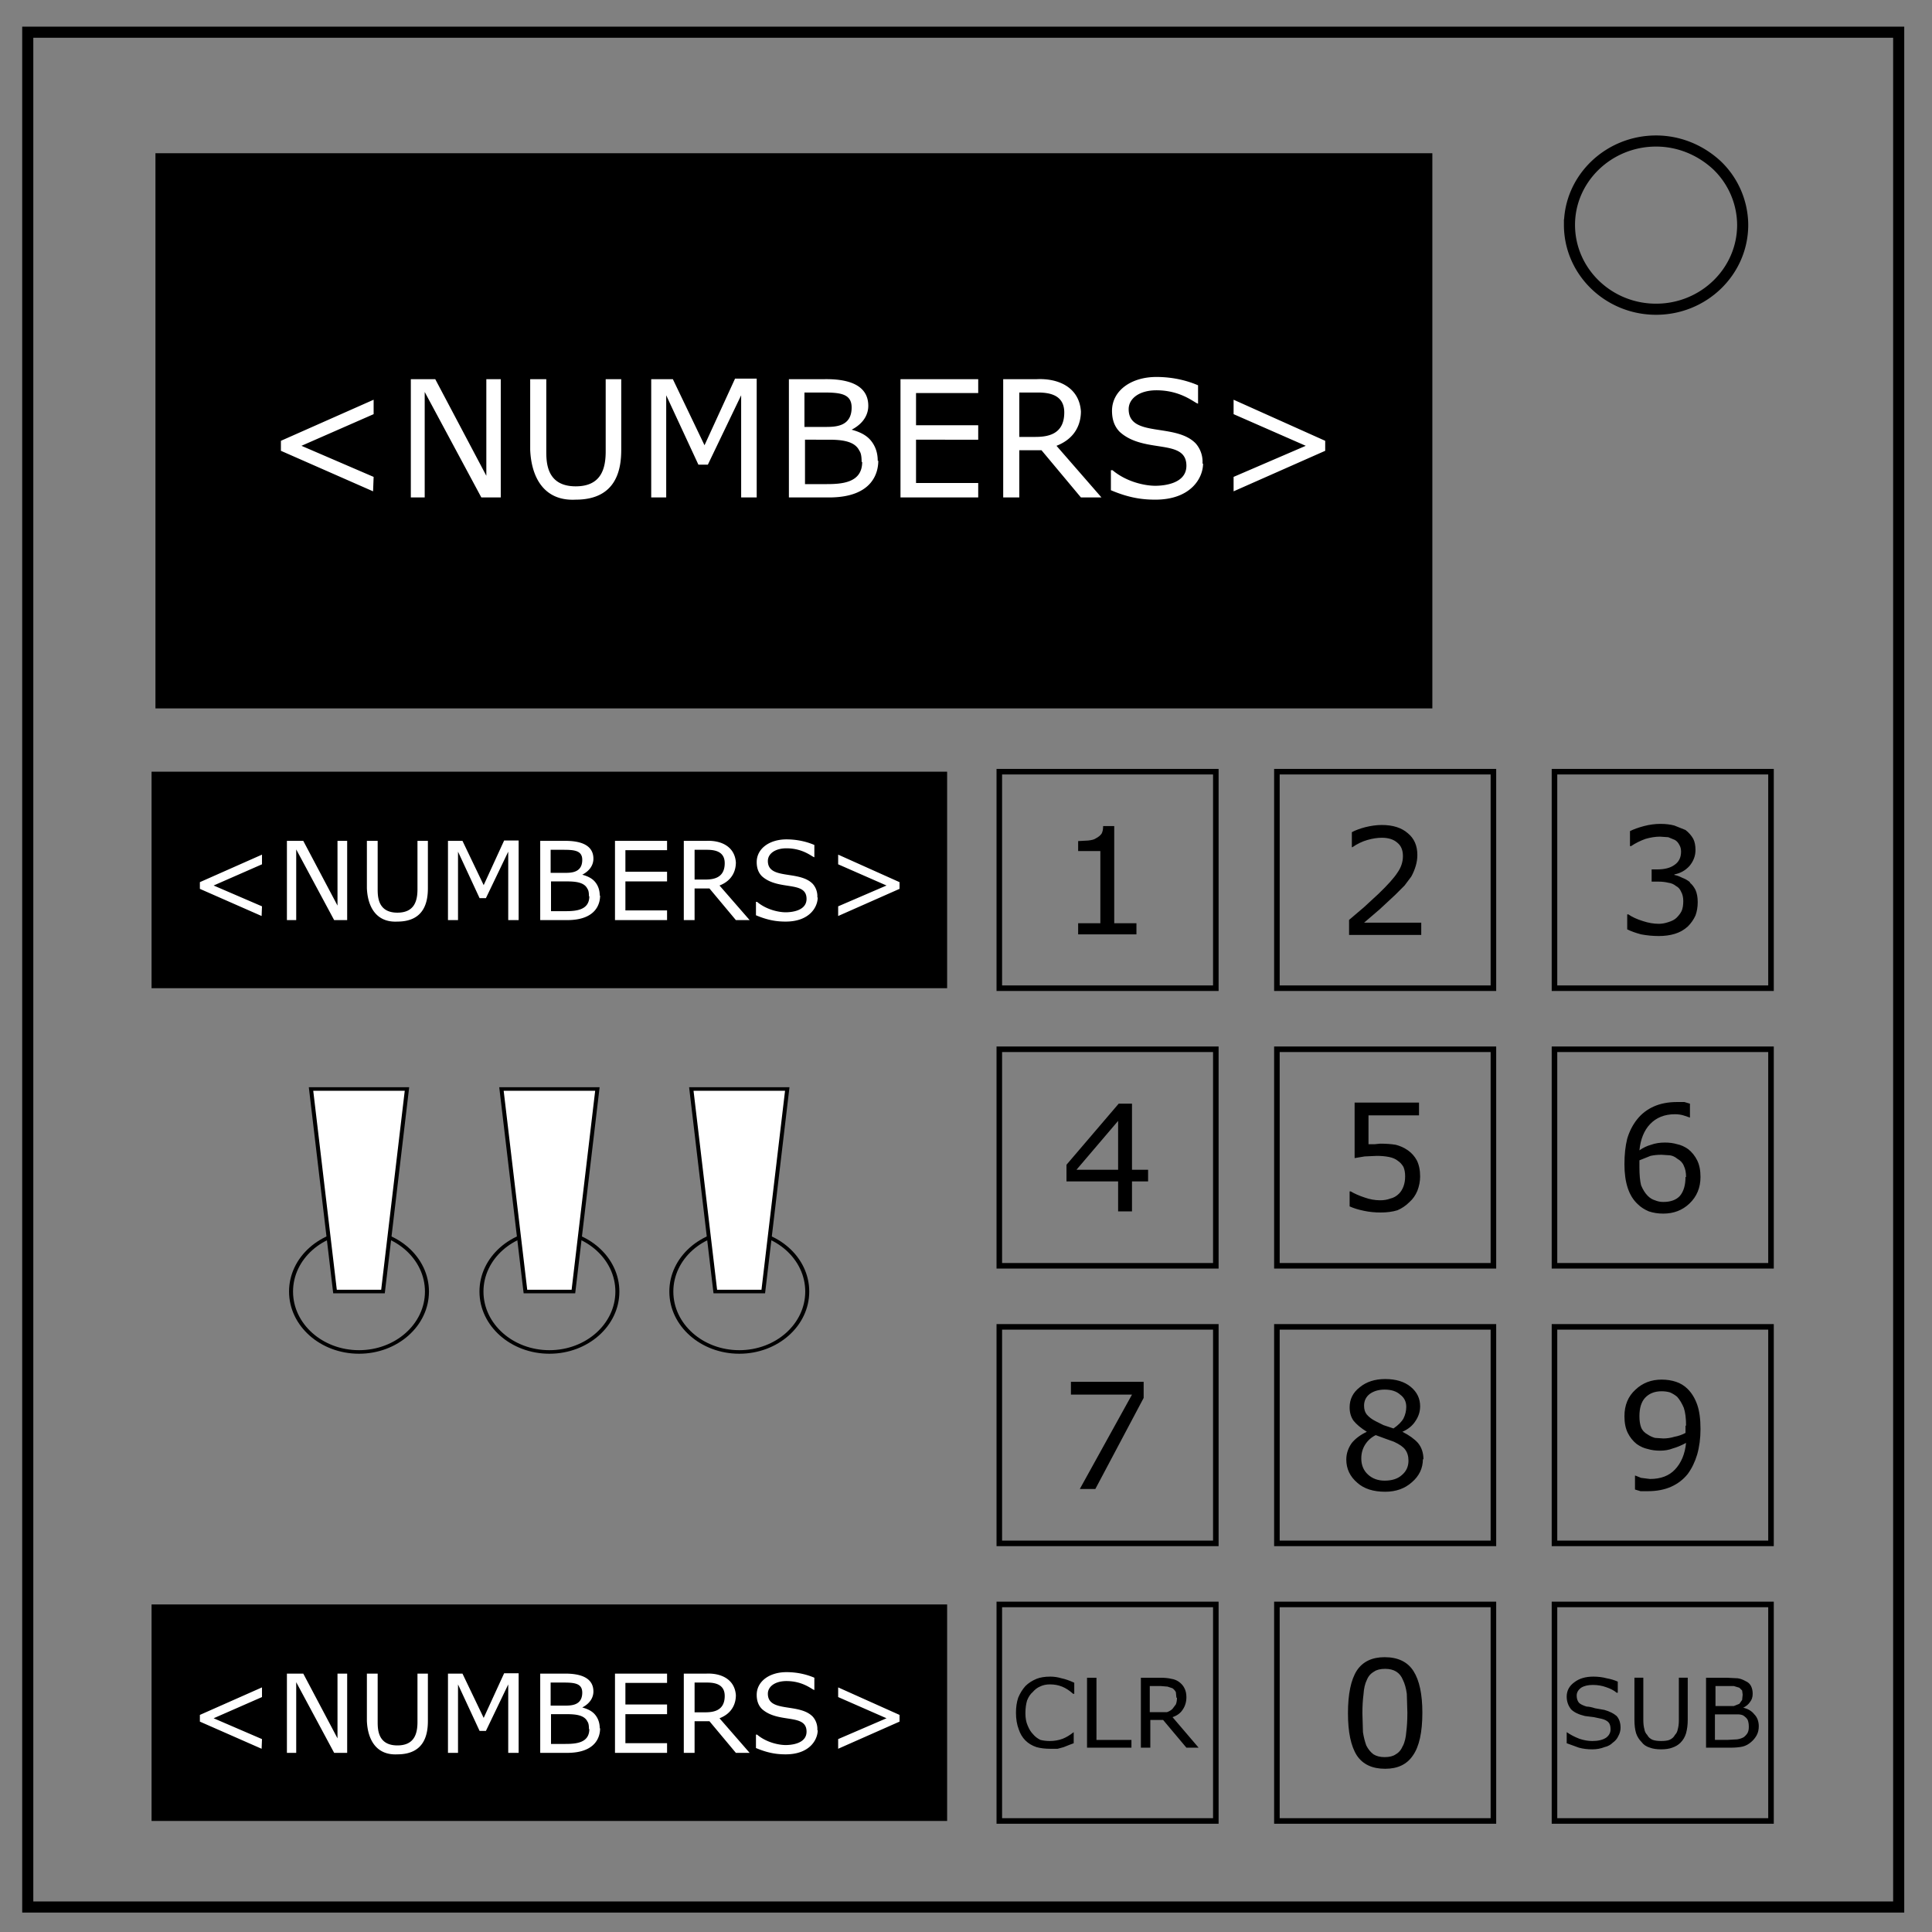 <svg xmlns="http://www.w3.org/2000/svg" fill="none" viewBox="0 0 348 348"><rect x="0" y="0" width="348" height="348" fill="#808080" stroke="none"/><path stroke="#000" stroke-width="2" d="M5 5.8h337v337.7H5z"/><path stroke="#000" stroke-width="2" d="M282.7 40.5c0-8.3 7-15.1 15.6-15.1 4.1 0 8 1.6 11 4.4a15 15 0 0 1 4.6 10.7c0 8.4-7 15.2-15.6 15.2s-15.6-6.8-15.6-15.2z"/><path fill="#000" d="M28 27.6h230v100H28z"/><path id="a" fill="none" stroke="#000" stroke-width="1" d="M180 139h39v39h-39z"/><path fill="#000" d="M204.7 168.3h-10.5v-2h4v-13h-4v-1.8l1.8-.1q1-.1 1.4-.4.6-.3 1-.8.3-.5.3-1.4h2v17.5h4zm51.3.1h-13v-2.7l2.7-2.3 2.6-2.4q2.5-2.4 3.4-3.8 1-1.4 1-3t-1-2.4q-1-.9-2.8-.9-1.2 0-2.6.4-1.4.4-2.7 1.3h-.1v-2.7q.9-.5 2.4-.9 1.6-.4 3-.4 3 0 4.7 1.5 1.7 1.4 1.7 3.9 0 1-.3 2t-.8 1.9l-1.2 1.6-1.7 1.7-2.8 2.6-2.8 2.4H256zm48.4-9.4q.6.5 1 1.3.4.9.4 2.2 0 1.3-.4 2.4-.5 1.1-1.4 2-1 .9-2.3 1.3-1.3.4-2.9.4-1.6 0-3.2-.3-1.5-.4-2.5-.9v-2.7h.2q1 .7 2.6 1.2 1.5.5 2.9.5.8 0 1.7-.3 1-.3 1.5-.8.6-.6.9-1.2.3-.7.3-1.8 0-1-.4-1.7-.3-.7-.9-1-.6-.5-1.4-.6-.8-.2-1.8-.2h-1.2v-2.2h1q2 0 3.1-.8 1.2-.8 1.2-2.4 0-.7-.3-1.2-.3-.6-.8-.9l-1.2-.5-1.5-.1q-1.2 0-2.6.4-1.4.5-2.6 1.3h-.2v-2.7q1-.5 2.5-.9t3-.4q1.4 0 2.5.3l2 .8q.9.7 1.4 1.6.4.8.4 2 0 1.6-1.1 2.9-1.1 1.2-2.7 1.5v.1q.6.1 1.4.5.8.3 1.4.8zm-97.6 53.8h-2.9v5.4h-2.5v-5.4h-9.3v-3l9.4-11h2.4v11.9h2.9zm-5.4-2.1v-8.8l-7.5 8.8zm54.4 1.2q0 1.3-.5 2.6-.5 1.2-1.4 2-1 1-2.2 1.5-1.3.4-3 .4-1.6 0-3-.3-1.5-.3-2.6-.8v-2.7h.2q1 .6 2.5 1.1 1.4.5 2.8.5 1 0 1.8-.3.9-.2 1.6-.9.5-.5.8-1.3.3-.8.3-1.8t-.3-1.7q-.4-.7-1-1.1-.6-.5-1.6-.7-1-.2-2.2-.2l-2.2.1-1.8.3v-10h11.6v2.3h-9.1v5.2h1.1l1-.1q1.6 0 2.8.2 1.2.3 2.2 1 1 .7 1.6 1.8.6 1.2.6 2.9zm50.5.1q0 2.9-2 4.8-1.9 1.8-4.7 1.8-1.4 0-2.6-.4-1.2-.5-2-1.3-1.2-1.1-1.8-2.9-.6-1.8-.6-4.3 0-2.6.5-4.6.6-2 1.8-3.5 1.2-1.5 3-2.3 1.8-.8 4.2-.8h1.3l1 .3v2.5l-1.2-.4q-.7-.2-1.5-.2-2.8 0-4.5 1.8-1.6 1.7-1.9 4.7 1-.7 2.1-1 1.1-.4 2.5-.4 1.2 0 2.2.3 1 .2 2 .9 1 .8 1.6 2 .6 1.2.6 3zm-2.6 0q0-1.2-.4-2-.3-.8-1.2-1.3-.6-.5-1.3-.6l-1.5-.1q-1.1 0-2 .2l-2 .8v1.3q0 2 .3 3.2.5 1.2 1.2 1.9.6.6 1.3.8.7.3 1.5.3 2 0 3-1.1 1-1.2 1-3.4zM206 251.8l-8.7 16.4h-2.8l9.4-17h-11v-2.3H206zm50.3 11q0 2.5-2 4.2-1.9 1.7-4.8 1.7-3.2 0-5-1.6-2-1.7-2-4.2 0-1.6 1-3 1-1.2 2.7-2-1.6-1-2.4-2-.7-1-.7-2.4 0-2.2 1.8-3.6 1.8-1.5 4.6-1.5 2.9 0 4.6 1.4 1.7 1.4 1.7 3.5 0 1.4-.8 2.6-.8 1.3-2.4 2 1.8.9 2.8 2 1 1.2 1 3zm-3-9.4q0-1.4-1.1-2.2-1-.9-2.8-.9-1.6 0-2.7.8-1 .8-1 2.1 0 1 .5 1.6.6.7 1.6 1.2l1.4.7 1.8.6q1.3-.9 1.8-1.8.5-1 .5-2.1zm.4 9.7q0-1.2-.6-2-.5-.7-2-1.4l-1.4-.5-1.9-.7q-1.2.6-1.9 1.7t-.7 2.5q0 1.8 1.2 2.9 1.2 1.1 3 1.1 2 0 3.1-1 1.2-1 1.2-2.6zm52.6-5.7q0 2.5-.6 4.6-.6 2-1.7 3.5-1.2 1.5-3 2.3-1.8.8-4.2.8h-1.3l-1-.3v-2.5h.1l1 .4 1.6.2q2.9 0 4.5-1.7 1.7-1.8 2-4.8-1.3.7-2.4 1-1 .4-2.3.4-1.2 0-2.2-.3-1-.2-2-.9-1-.8-1.6-2-.6-1.2-.6-3 0-3 2-4.8 1.9-1.8 4.7-1.8 1.4 0 2.6.4 1.2.4 2.1 1.3 1.1 1.1 1.7 2.8.6 1.7.6 4.4zm-2.6-.6q0-2-.4-3.2-.5-1.2-1.2-2-.6-.5-1.3-.8-.7-.2-1.5-.2-1.9 0-3 1.2-1 1.1-1 3.3 0 1.2.3 2t1.2 1.3q.6.4 1.3.6l1.5.1q1 0 2-.3 1.1-.2 2-.7v-1.3zm-47.5 51.7q0 5.3-1.7 7.7-1.6 2.4-5 2.4-3.5 0-5.1-2.4-1.6-2.5-1.6-7.6 0-5.2 1.6-7.7 1.6-2.4 5-2.4 3.6 0 5.2 2.5t1.6 7.5zm-3.5 6q.5-1.1.6-2.5.2-1.5.2-3.5l-.1-3.4q-.2-1.5-.7-2.5-.4-1-1.2-1.5-.8-.5-2-.5-1.3 0-2 .5-.9.5-1.3 1.5-.5 1-.6 2.6-.2 1.5-.2 3.4l.1 3.4q.2 1.3.6 2.4.5 1 1.3 1.6.8.5 2 .5 1.3 0 2-.5.9-.5 1.3-1.6zm-59.3-.5-.8.3-1 .4-1.1.3h-1.3q-1.4 0-2.5-.3-1.2-.4-2-1.2-.8-.8-1.2-2-.5-1.3-.5-3 0-1.5.4-2.7.5-1.2 1.3-2.1.8-.8 2-1.3 1-.4 2.5-.4 1 0 2 .3 1 .2 2.3.8v2h-.2q-1-.9-2-1.3t-2.2-.4q-1 0-1.8.4-.7.3-1.3 1-.6.5-1 1.5-.3 1-.3 2.3 0 1.3.4 2.2.4 1 1 1.6.5.6 1.3 1 .8.2 1.7.2 1.2 0 2.3-.4 1-.4 2-1.2zm10.4.8h-8v-12.6h1.7v11.2h6.3zm12.1 0h-2.2l-4.2-5h-2.3v5h-1.7v-12.6h3.5q1.2 0 2 .2.7.1 1.3.5.7.5 1 1.1.4.7.4 1.7 0 1.3-.7 2.3-.6.9-1.8 1.3zm-4-9-.1-1q-.2-.4-.6-.7l-.9-.3-1.2-.1h-2v4.7h3.1q.6-.2 1-.6l.6-.8q.2-.5.2-1.2zm80 5.4q0 .8-.4 1.5-.3.7-1 1.2-.6.6-1.5.8-1 .4-2.2.4-1.3 0-2.4-.3l-2.2-.8v-2q1 .7 2.3 1.2 1.2.4 2.3.4 1.6 0 2.5-.6.8-.6.8-1.5t-.4-1.3q-.4-.4-1.2-.6l-1.4-.3-1.6-.2q-1.7-.4-2.5-1.2-.8-1-.8-2.3 0-1.6 1.4-2.6 1.3-1 3.4-1 1.3 0 2.4.3 1.1.2 2 .6v2h-.2q-.7-.6-1.9-1-1.1-.4-2.4-.4-1.3 0-2.1.5-.8.6-.8 1.4 0 .8.4 1.3.4.4 1.4.7.6 0 1.5.3l1.7.3q1.4.4 2.2 1.1.7.8.7 2.1zm12.1-1.4q0 1.3-.3 2.4-.3 1-1 1.7-.6.6-1.5.9-.8.3-2 .3t-2-.3q-1-.3-1.5-1-.7-.7-1-1.6-.3-1-.3-2.4v-7.6h1.6v7.6q0 1 .2 1.7.1.6.5 1 .3.6 1 .9.6.2 1.5.2 1 0 1.5-.2.7-.3 1-.9.4-.4.5-1 .2-.7.2-1.6v-7.7h1.6zm12.8 1.1q0 1-.4 1.7t-1 1.2q-.7.6-1.5.8-.9.2-2.2.2h-4.4v-12.6h3.7l2 .1q.7.1 1.4.5.7.3 1 .9.3.6.3 1.4 0 .9-.5 1.5-.4.6-1.2 1 1.3.3 2 1.2.8.8.8 2.2zm-2.9-5.6-.1-.8-.5-.5-1-.3H309v3.6h3.3l1-.4.5-.7.1-1zm1.1 5.7q0-.7-.2-1.2-.2-.4-.8-.8-.4-.2-1-.2h-4.1v4.6h2.2l1.8-.1q.7-.1 1.2-.4.5-.4.7-.8.2-.4.2-1z"/><path id="c" fill="#fff" d="m67.2 88.5-16.6-7.3v-1.8L67.3 72v2.6l-13 5.7 13 5.6zm23 1.1h-3.5l-10.2-19v19H74V68.3h4.4l9.2 17.4V68.3h2.6zm21.7-8.6c0 3.3-.7 9-8.2 9-5.7.3-8-4-8.2-9V68.3h2.9v12.9c0 2 0 6.4 5.3 6.4 4.6 0 5.4-3.2 5.4-6.3v-13h2.8zm24.4 8.6h-2.8V71.2l-6 12.5h-1.7L120 71.2v18.4h-2.7V68.3h3.9l5.7 11.9 5.5-12h3.9zm21.9-6.6c0 2.1-1 6.5-8.6 6.6h-7.5V68.3h6.3c5.4-.1 8 1.6 8 4.8 0 1.4-.7 3.1-3 4.3 1.5.4 2.7 1 3.5 2 .8 1 1.2 2.2 1.2 3.6zm-4.8-9.6c0-2.5-2.1-2.7-5.1-2.7h-3.4v6.2h3.7c1.8 0 4.8 0 4.8-3.5zm1.8 9.8c0-.9-.1-1.6-.4-2-.8-1.7-3-2-5.5-2H145v8h3.8c2.8 0 6.5-.2 6.5-4zm21 6.4h-14V68.3h14v2.5H165v5.8h11.2v2.6H165V87h11.2zm22.2 0h-3.7l-7.1-8.5h-4v8.5h-2.9V68.3h6c4-.2 7.7 1.5 8 5.8 0 2-.8 4.8-4.4 6.2zm-6.7-15.3c0-3.2-2.7-3.6-4.8-3.6h-3.3v8h2.8c2.1 0 5.3-.3 5.3-4.4zm25 9.2c0 2.6-2.2 6.5-8.6 6.5-2.3 0-4.7-.3-8-1.7v-3.6h.3c2.5 2.1 5.8 2.8 7.7 2.8 1.1 0 5.6-.2 5.6-3.6 0-5-7.6-2.1-12-6.1-1-1-1.4-2.3-1.4-3.8 0-3.6 3.4-6.1 8-6.1 2 0 4.7.3 7.5 1.5v3.3c-.5 0-2.9-2.4-7.5-2.4-3.1 0-5 1.5-5 3.4 0 5.2 8.5 2.4 12.1 6.2a5 5 0 0 1 1.2 3.6zm22-2.3-16.5 7.3v-2.6l13-5.6-13-5.7V72l16.5 7.4z"/><g id="b" stroke="#000" transform="matrix(.72 0 0 -.64 24.2 328)"><circle cx="50" cy="67" r="17" transform="translate(6.2 82)"/><path fill="#fff" d="M50.2 149h12l6 57h-24z"/></g><use href="#a" transform="translate(0 50)"/><use href="#a" transform="translate(0 100)"/><use href="#a" transform="translate(0 150)"/><use href="#a" transform="translate(50)"/><use href="#a" transform="translate(50 50)"/><use href="#a" transform="translate(50 100)"/><use href="#a" transform="translate(50 150)"/><use href="#a" transform="translate(100)"/><use href="#a" transform="translate(100 50)"/><use href="#a" transform="translate(100 100)"/><use href="#a" transform="translate(100 150)"/><use href="#b" transform="translate(34.3)"/><use href="#b" transform="translate(68.5)"/><g id="d"><path fill="#000" d="M27.3 139h143.3v39H27.3Z"/><use stroke-width="1.5" href="#c" transform="matrix(.67 0 0 .67 2.1 105.7)"/></g><use href="#d" transform="translate(0 150)"/></svg>
